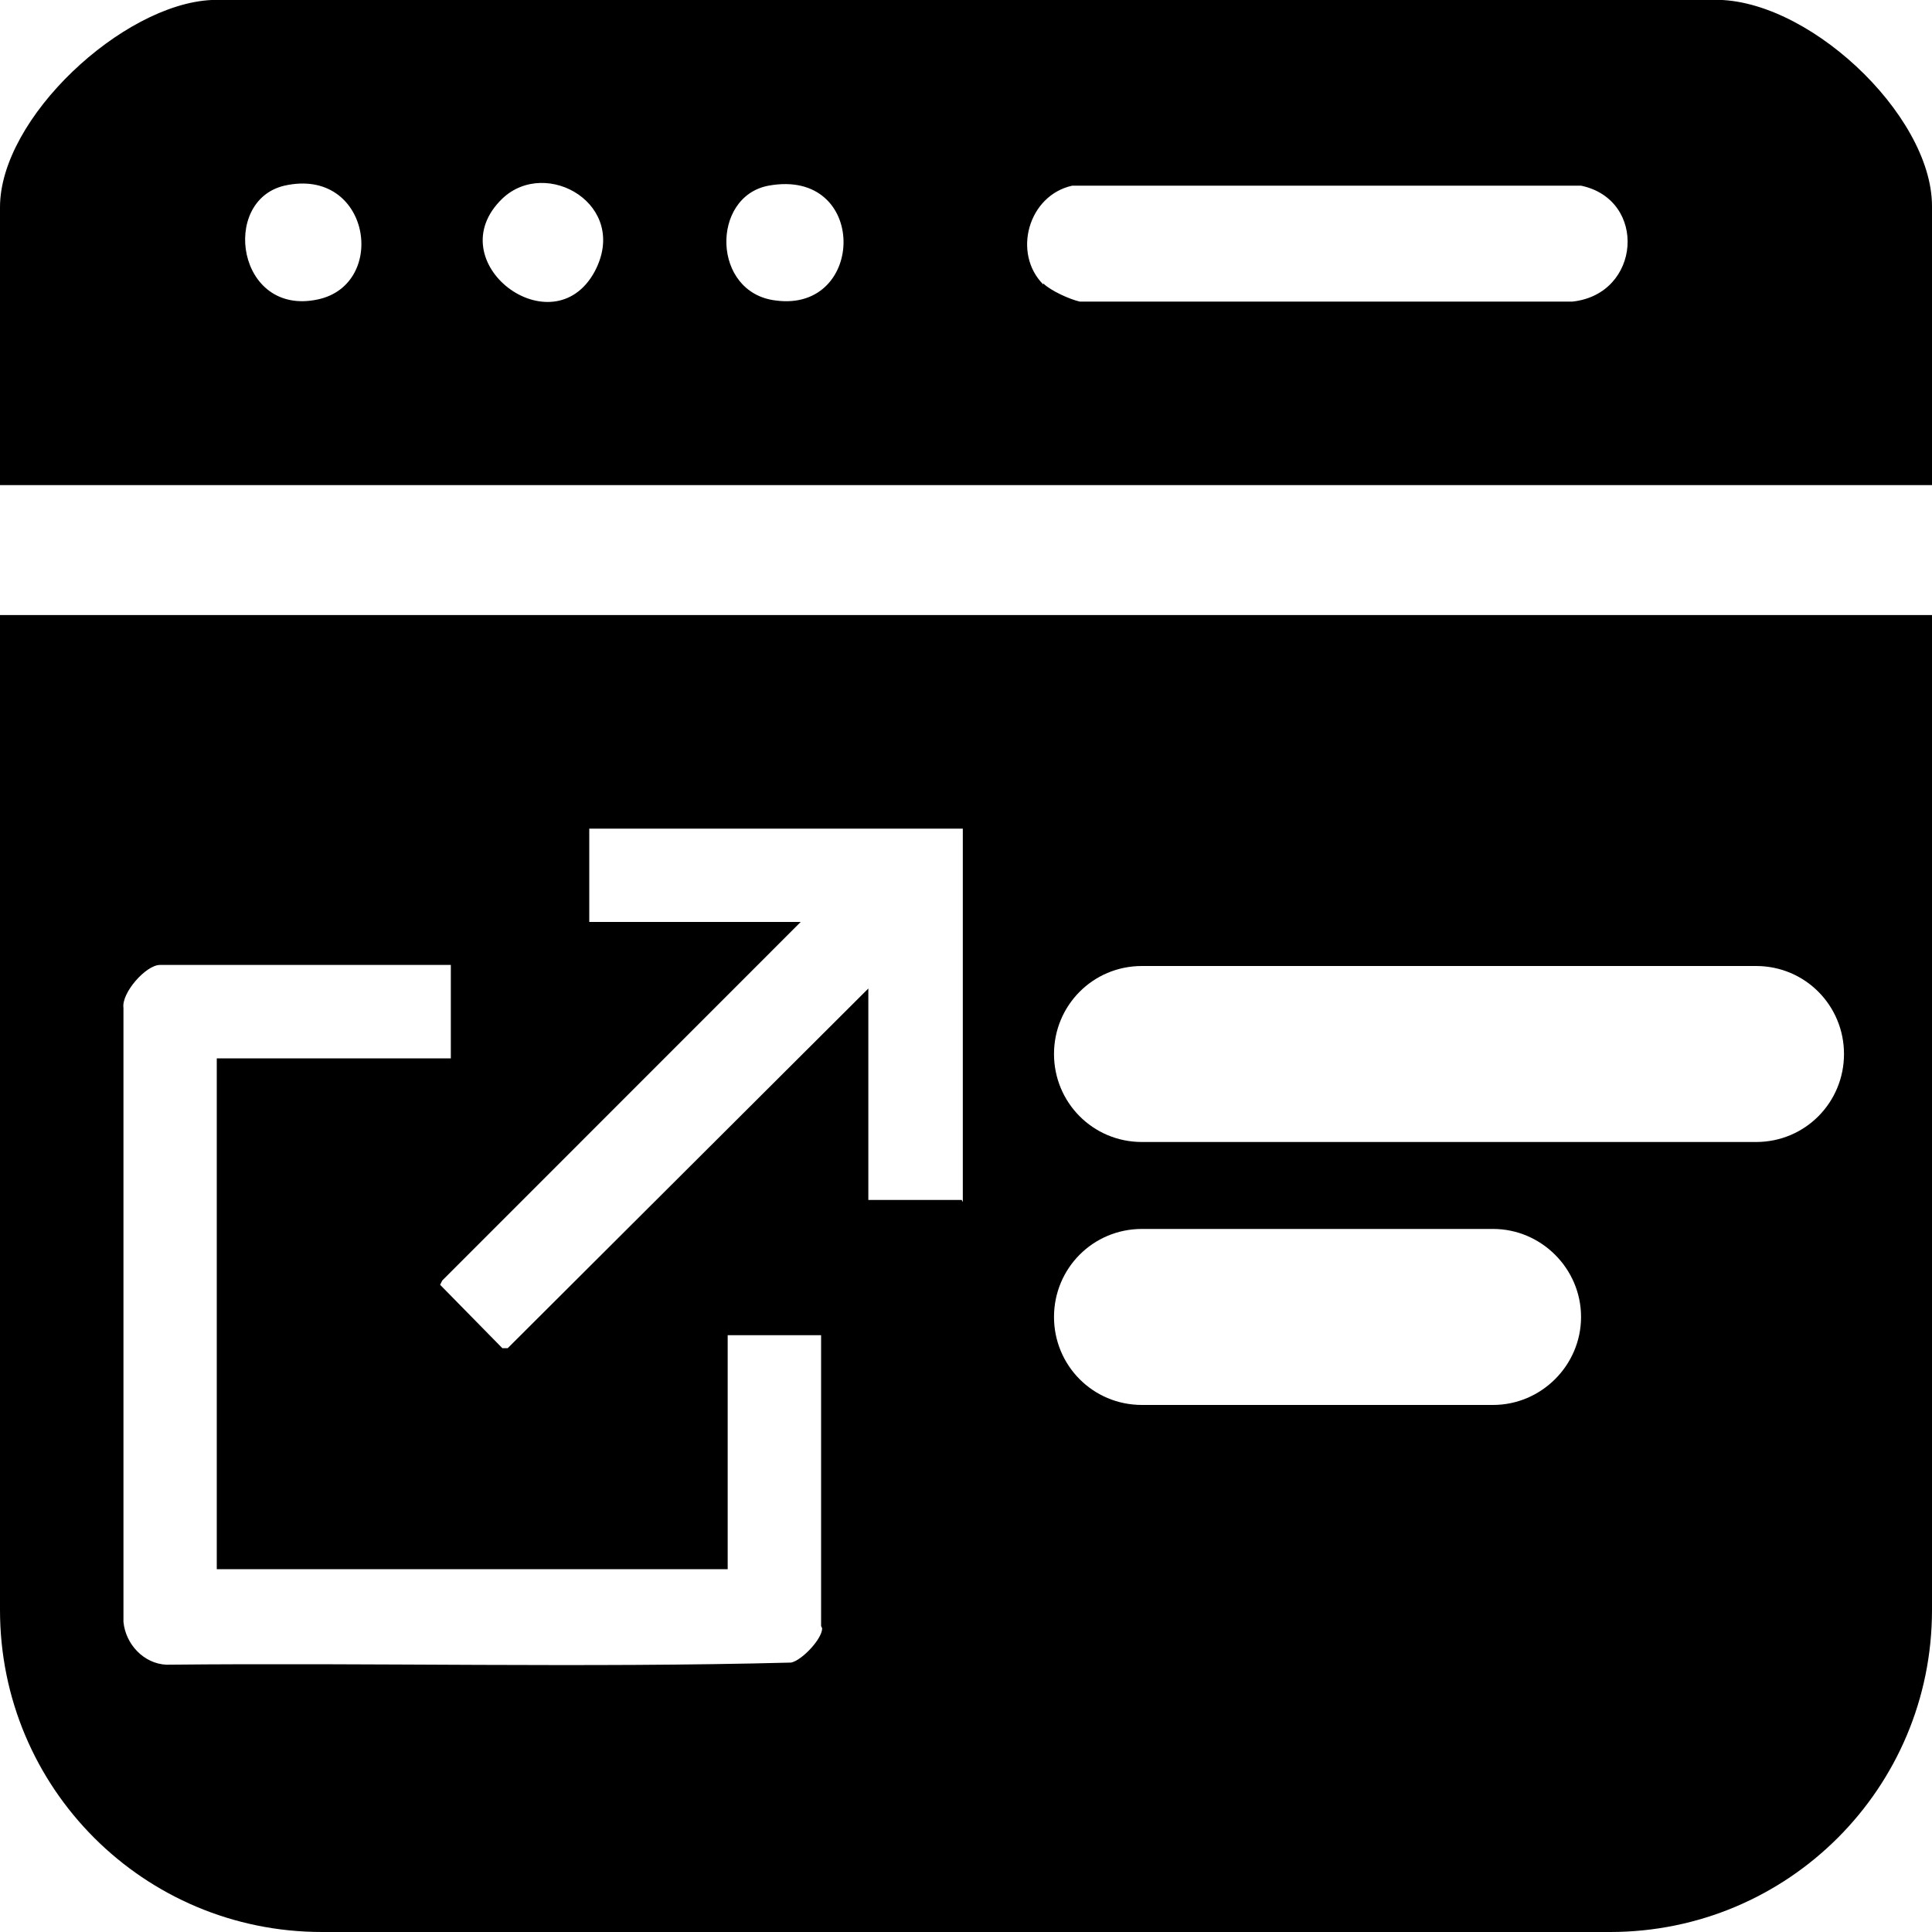<svg width="20" height="20" viewBox="0 0 20 20" fill="none" xmlns="http://www.w3.org/2000/svg">
<g clip-path="url(#clip0_15718_2)">
<path d="M20 5.022H0V2.145C0 1.222 1.267 0.045 2.189 0H17.7C18.678 -0.055 20 1.178 20 2.134V5.034V5.022ZM2.944 1.922C2.278 2.078 2.456 3.278 3.289 3.1C4.022 2.945 3.833 1.722 2.944 1.922ZM5.2 2.056C4.522 2.711 5.722 3.611 6.156 2.811C6.522 2.122 5.656 1.622 5.2 2.056ZM7.956 1.922C7.356 2.034 7.367 3.034 8.033 3.111C8.967 3.234 8.989 1.734 7.956 1.922ZM10.8 2.934C10.878 3.011 11.078 3.1 11.178 3.122H16.278C16.989 3.045 17.056 2.067 16.367 1.922H11.1C10.644 2.022 10.478 2.622 10.8 2.945V2.934Z" fill="black"/>
<path d="M0 6.367V16.667C0 18.511 1.489 20 3.333 20H16.667C18.511 20 20 18.511 20 16.667V6.367H0ZM8.511 16.856C8.511 16.967 8.3 17.189 8.189 17.211C6.044 17.267 3.878 17.211 1.722 17.233C1.489 17.222 1.3 17.022 1.278 16.789V10.433C1.256 10.278 1.511 9.989 1.656 9.989H4.667V10.956H2.244V16.244H7.533V13.822H8.5V16.833L8.511 16.856ZM9.956 12.422H8.989V10.233L5.256 13.956H5.2L4.556 13.3L4.578 13.256L8.289 9.544H6.1V8.578H9.967V12.444L9.956 12.422ZM15.456 14.544H11.822C11.311 14.544 10.911 14.133 10.911 13.633C10.911 13.133 11.311 12.722 11.822 12.722H15.456C15.956 12.722 16.367 13.133 16.367 13.633C16.367 14.133 15.956 14.544 15.456 14.544ZM18.178 11.822H11.822C11.311 11.822 10.911 11.411 10.911 10.911C10.911 10.411 11.311 10 11.822 10H18.178C18.689 10 19.089 10.411 19.089 10.911C19.089 11.411 18.689 11.822 18.178 11.822Z" fill="black"/>
</g>
<defs>
<clipPath id="clip0_15718_2">
<rect width="20" height="20" fill="white"/>
</clipPath>
</defs>
</svg>
